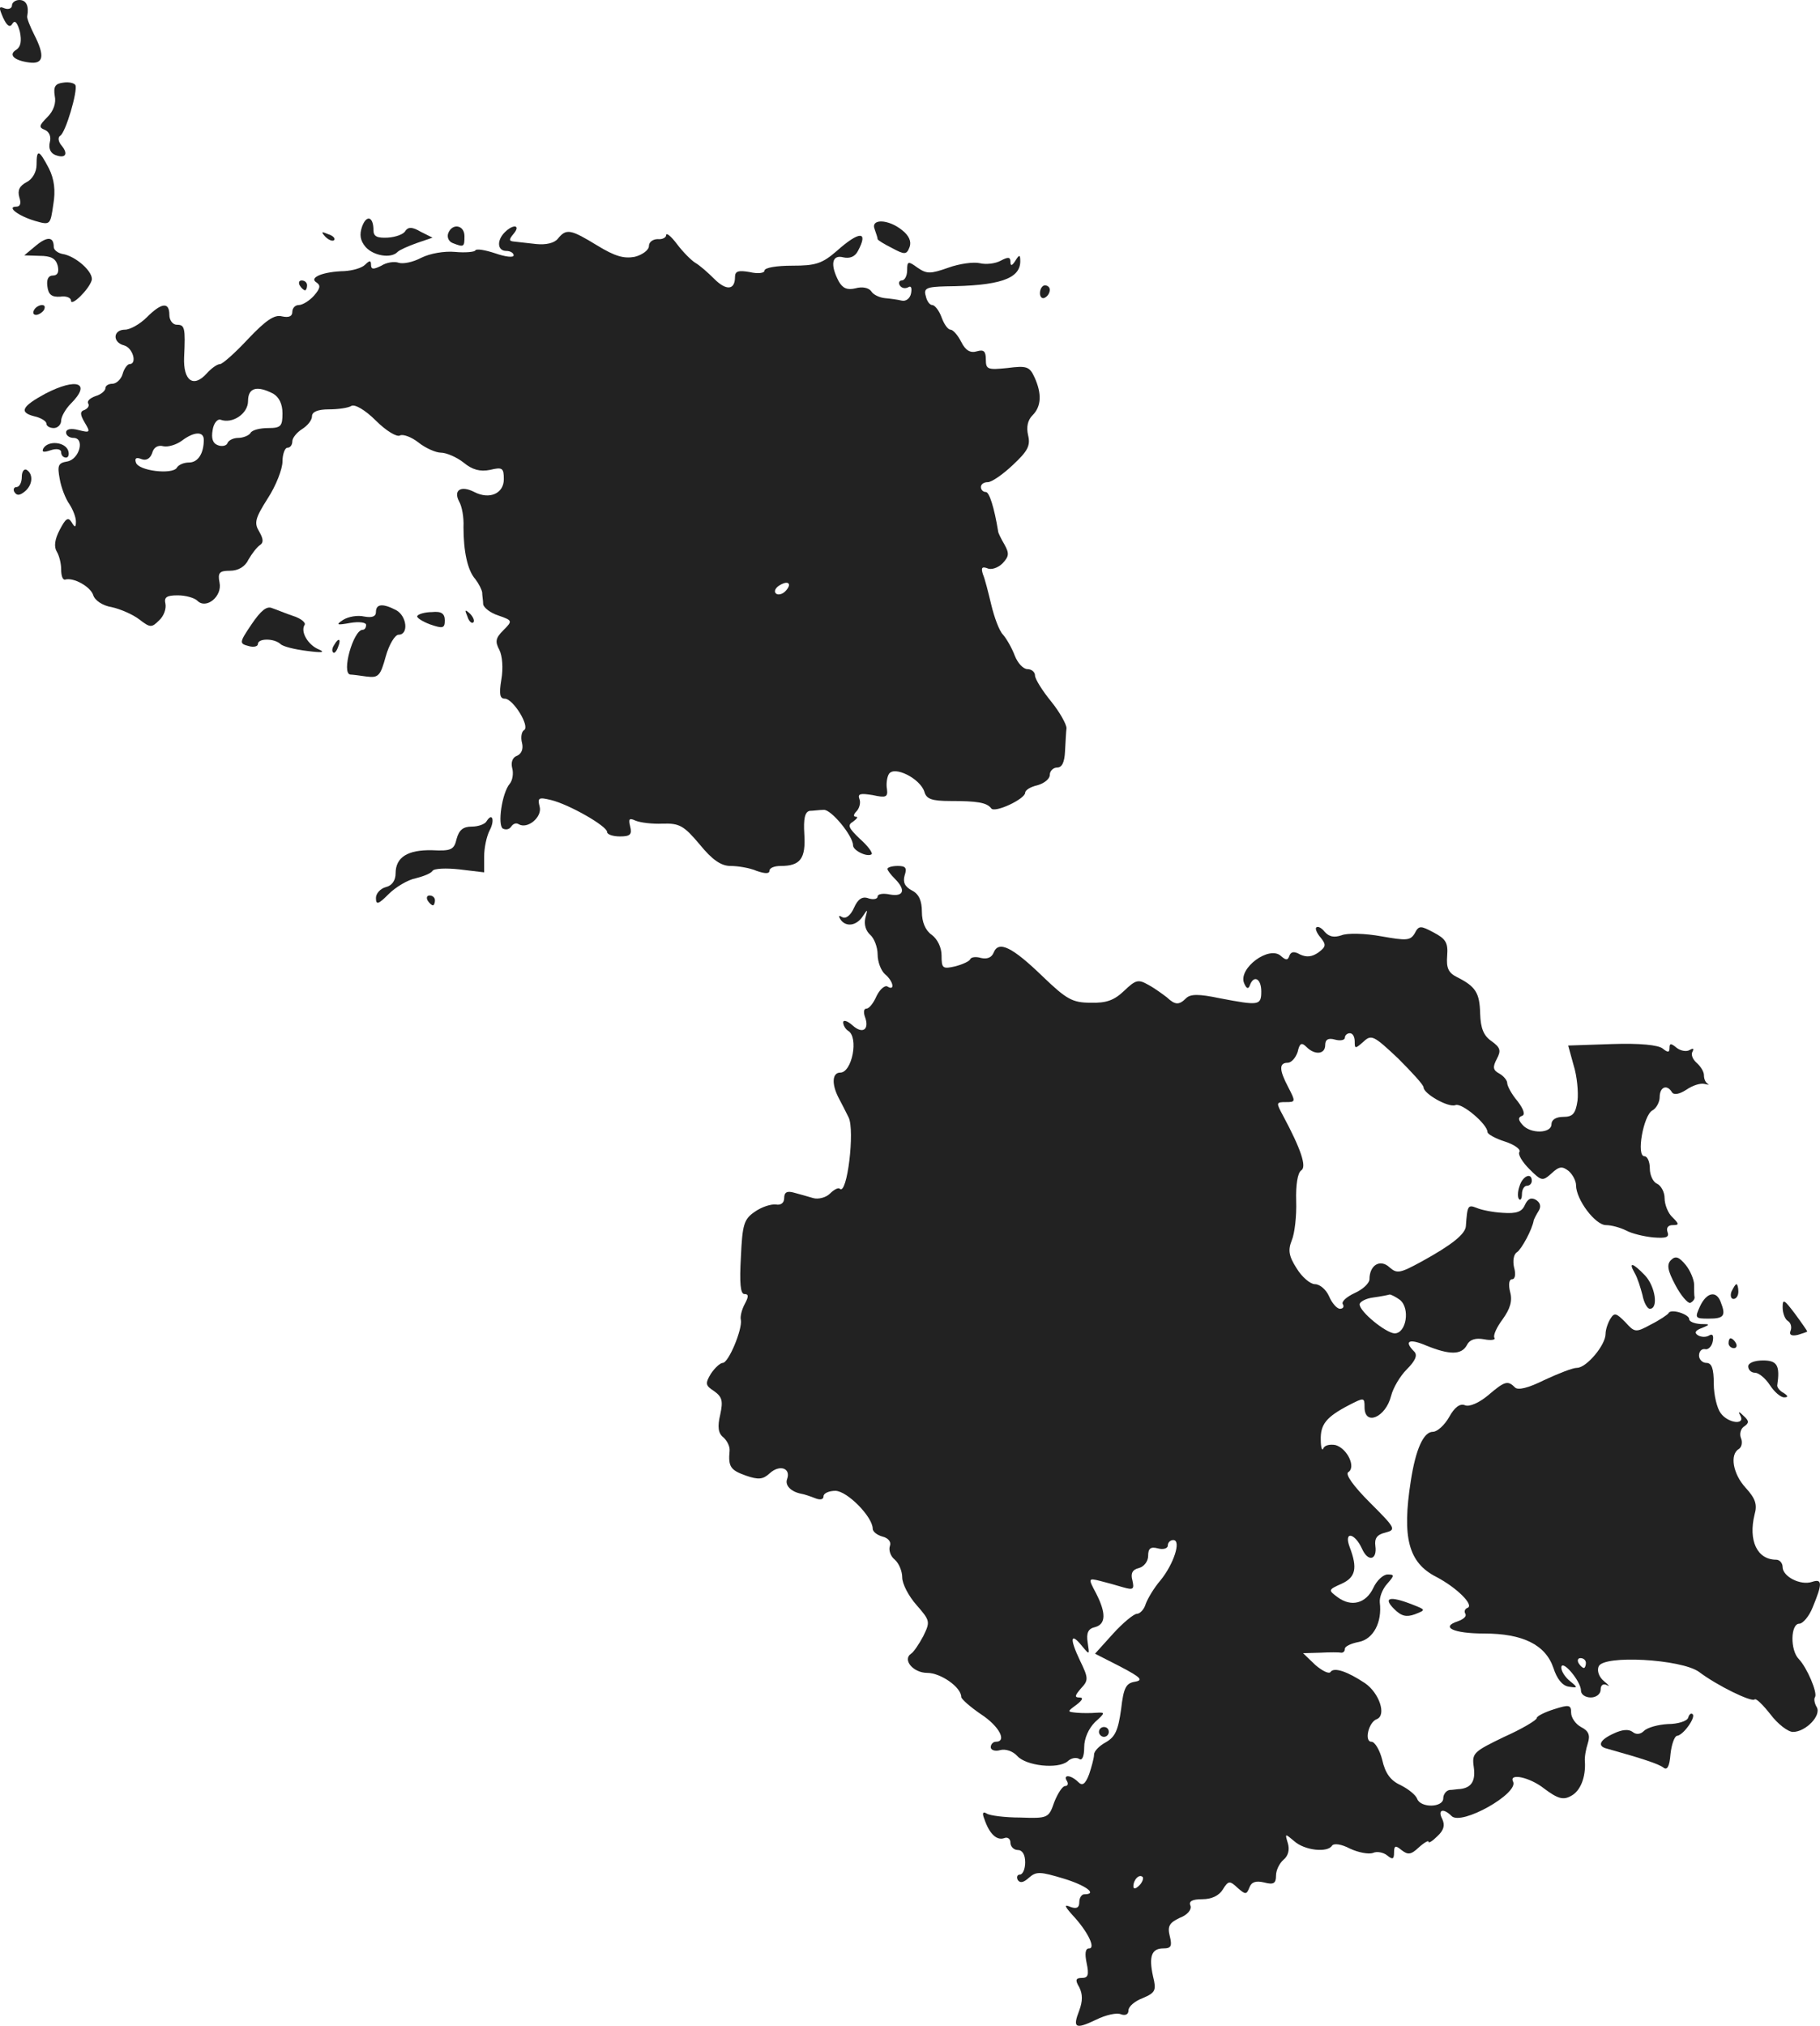 <?xml version="1.0" standalone="no"?>
<!DOCTYPE svg PUBLIC "-//W3C//DTD SVG 20010904//EN"
 "http://www.w3.org/TR/2001/REC-SVG-20010904/DTD/svg10.dtd">
<svg version="1.0" xmlns="http://www.w3.org/2000/svg"
 width="370.028pt" height="411.712pt" viewBox="0 0 370.028 411.712"
 preserveAspectRatio="xMidYMid meet">
<g transform="translate(-820.568,1179) scale(0.1,-0.1)"
fill="#222222" stroke="none">
<path d="M8230 11779 c0 -6 -7 -9 -15 -6 -12 5 -12 2 -3 -19 8 -17 14 -21 19
-12 5 8 10 2 15 -16 4 -19 2 -31 -7 -37 -17 -10 -5 -22 26 -26 30 -4 32 14 10
57 -8 16 -15 33 -14 37 4 21 -2 33 -16 33 -8 0 -15 -5 -15 -11z"/>
<path d="M8334 11622 c-16 -2 -20 -8 -17 -27 3 -14 -2 -30 -15 -43 -17 -17
-18 -21 -5 -26 9 -4 13 -14 10 -25 -3 -12 1 -22 11 -26 21 -8 27 2 13 19 -7 8
-8 17 -3 20 11 6 36 91 31 103 -2 4 -13 7 -25 5z"/>
<path d="M8280 11455 c0 -14 -8 -29 -20 -35 -15 -8 -19 -17 -15 -31 4 -12 2
-19 -6 -19 -21 0 4 -19 38 -29 31 -9 31 -8 37 33 5 29 2 52 -9 74 -20 38 -25
40 -25 7z"/>
<path d="M8942 11330 c-6 -17 -4 -29 7 -42 16 -18 52 -24 65 -10 4 4 22 12 39
18 l32 11 -24 12 c-17 10 -25 10 -31 2 -3 -7 -20 -13 -36 -14 -21 -1 -29 2
-29 15 0 28 -14 32 -23 8z"/>
<path d="M9984 11324 c3 -9 6 -17 6 -20 0 -2 13 -10 29 -18 26 -14 30 -14 36
2 4 11 -1 23 -15 34 -28 23 -65 24 -56 2z"/>
<path d="M9117 11316 c-3 -8 1 -17 9 -20 23 -9 24 -8 24 14 0 23 -25 27 -33 6z"/>
<path d="M9232 11318 c-17 -17 -15 -38 3 -38 8 0 15 -4 15 -9 0 -5 -17 -3 -37
4 -21 7 -39 10 -41 6 -1 -3 -20 -5 -41 -3 -22 2 -51 -3 -69 -12 -17 -9 -37
-13 -46 -10 -8 3 -24 1 -35 -6 -16 -8 -21 -8 -21 2 0 9 -3 9 -12 0 -7 -7 -26
-12 -42 -13 -43 -1 -73 -13 -57 -23 9 -6 8 -12 -5 -27 -9 -10 -23 -19 -31 -19
-7 0 -13 -6 -13 -14 0 -9 -7 -12 -21 -9 -15 4 -32 -7 -69 -46 -26 -28 -52 -51
-57 -51 -6 0 -18 -9 -27 -19 -27 -30 -48 -15 -46 33 3 61 1 66 -15 66 -8 0
-15 9 -15 20 0 27 -16 25 -46 -5 -14 -14 -34 -25 -44 -25 -25 0 -26 -26 -2
-32 18 -5 27 -38 11 -38 -4 0 -11 -9 -14 -20 -3 -11 -13 -20 -21 -20 -8 0 -14
-4 -14 -9 0 -5 -9 -13 -20 -16 -11 -4 -18 -10 -15 -15 3 -5 -1 -10 -7 -13 -10
-3 -10 -9 0 -26 12 -20 11 -21 -13 -15 -15 4 -25 2 -25 -5 0 -6 7 -11 15 -11
24 0 12 -44 -13 -48 -18 -3 -20 -8 -15 -35 3 -18 12 -41 20 -52 7 -11 13 -26
13 -35 0 -12 -2 -13 -9 -1 -7 11 -12 7 -24 -16 -10 -19 -12 -34 -6 -44 5 -8 9
-24 9 -36 0 -13 3 -22 8 -21 17 5 51 -14 57 -31 3 -11 19 -22 38 -25 18 -4 43
-15 56 -25 22 -17 25 -17 40 -2 10 9 15 24 13 34 -3 13 2 17 25 17 16 0 34 -5
40 -11 18 -18 51 9 45 37 -4 20 0 24 21 24 17 0 31 8 38 23 7 12 17 25 23 29
8 5 7 13 -1 27 -11 18 -9 27 17 68 17 26 30 60 30 75 0 15 5 28 10 28 6 0 10
6 10 13 0 7 9 18 20 25 11 7 20 18 20 26 0 9 12 14 34 14 19 0 40 3 46 7 7 4
28 -8 50 -30 21 -21 43 -34 49 -30 6 3 23 -3 37 -14 15 -12 36 -21 46 -21 11
0 32 -9 46 -20 18 -15 34 -19 54 -15 25 6 28 4 28 -19 0 -29 -29 -42 -60 -26
-27 14 -43 4 -31 -19 6 -10 10 -33 9 -52 0 -49 8 -88 24 -106 7 -9 13 -21 14
-27 0 -6 2 -17 2 -24 1 -7 15 -18 31 -23 29 -10 29 -11 10 -30 -16 -16 -17
-23 -8 -40 6 -12 8 -37 4 -60 -5 -30 -3 -39 7 -39 17 0 52 -57 39 -64 -5 -3
-7 -15 -4 -26 3 -12 -1 -22 -10 -26 -9 -3 -13 -13 -10 -25 3 -10 1 -25 -5 -32
-16 -19 -25 -84 -14 -91 6 -3 13 -2 17 4 4 6 10 8 15 5 18 -11 48 14 43 35 -5
19 -2 20 23 14 37 -9 114 -53 114 -65 0 -5 12 -9 26 -9 21 0 25 4 21 20 -4 16
-2 18 11 12 10 -4 34 -7 55 -6 34 1 43 -4 75 -42 26 -32 44 -44 63 -44 15 0
39 -4 53 -10 17 -6 26 -6 26 0 0 6 10 10 23 10 40 0 51 15 48 64 -2 32 1 46
11 48 7 0 20 2 28 2 15 2 60 -53 60 -72 0 -11 30 -25 38 -18 2 3 -8 17 -24 31
-23 22 -26 28 -14 35 8 6 11 10 6 10 -6 0 -5 5 1 11 6 6 9 18 6 25 -4 11 2 12
27 8 27 -6 31 -4 29 12 -2 10 0 25 4 31 11 17 63 -9 72 -36 4 -15 15 -19 53
-19 54 0 74 -3 83 -15 7 -10 69 19 69 32 0 5 11 12 25 15 14 4 25 13 25 21 0
8 7 15 15 15 10 0 15 11 16 33 1 17 2 39 3 47 0 8 -14 33 -31 54 -18 22 -33
46 -33 53 0 7 -7 13 -15 13 -9 0 -20 12 -26 27 -6 16 -17 35 -24 43 -8 8 -18
36 -24 61 -6 25 -13 53 -17 62 -4 13 -2 16 9 12 8 -4 22 1 31 10 13 14 14 20
4 38 -7 12 -13 24 -13 27 -8 49 -18 80 -25 80 -6 0 -10 5 -10 10 0 6 6 10 14
10 8 0 31 16 51 35 30 28 36 39 31 60 -4 17 -1 31 9 41 18 18 19 44 4 77 -10
22 -16 24 -55 19 -40 -4 -44 -3 -44 17 0 17 -4 21 -18 17 -13 -4 -23 1 -32 19
-7 14 -17 25 -22 25 -5 0 -13 11 -18 25 -5 14 -14 25 -19 25 -5 0 -11 8 -13
18 -5 16 1 19 41 20 108 1 151 15 151 51 0 14 -2 14 -10 1 -7 -11 -10 -11 -10
-2 0 10 -5 10 -20 2 -11 -6 -30 -8 -42 -5 -13 3 -42 -1 -64 -9 -37 -13 -44
-13 -63 0 -19 14 -21 13 -21 -5 0 -12 -5 -21 -11 -21 -5 0 -7 -5 -4 -10 4 -6
11 -7 17 -4 6 4 8 -1 6 -12 -2 -11 -11 -17 -19 -15 -8 2 -23 4 -34 5 -11 1
-24 7 -28 14 -5 7 -18 10 -32 6 -17 -4 -26 0 -34 14 -18 34 -14 55 9 49 13 -3
24 1 30 13 22 41 3 41 -43 0 -30 -26 -43 -30 -91 -30 -31 0 -56 -4 -56 -10 0
-5 -13 -7 -30 -3 -23 4 -30 2 -30 -10 0 -27 -18 -28 -42 -4 -13 13 -30 28 -39
33 -8 5 -25 22 -37 38 -12 16 -22 24 -22 18 0 -5 -8 -9 -17 -8 -10 0 -18 -6
-18 -14 0 -8 -13 -18 -29 -22 -22 -4 -40 1 -76 23 -54 33 -63 35 -80 14 -7 -9
-24 -13 -44 -11 -17 2 -37 4 -45 5 -11 1 -11 4 -1 16 15 18 -1 20 -18 3z
m-471 -328 c12 -7 19 -21 19 -40 0 -26 -3 -30 -29 -30 -17 0 -33 -4 -36 -10
-3 -5 -15 -10 -25 -10 -10 0 -20 -5 -22 -11 -2 -5 -11 -7 -19 -4 -11 4 -14 14
-11 31 2 14 10 23 16 21 24 -9 56 12 56 38 0 27 18 32 51 15z m-141 -94 c0
-28 -12 -46 -30 -46 -11 0 -22 -5 -25 -11 -10 -14 -78 -6 -83 11 -3 9 1 11 11
7 10 -4 18 1 22 12 3 12 12 17 23 14 9 -2 26 3 37 11 25 19 45 20 45 2z m1182
-308 c-6 -6 -15 -8 -19 -4 -4 4 -1 11 7 16 19 12 27 3 12 -12z"/>
<path d="M8867 11309 c7 -7 15 -10 18 -7 3 3 -2 9 -12 12 -14 6 -15 5 -6 -5z"/>
<path d="M8279 11291 l-24 -20 31 -1 c23 0 33 -5 37 -20 3 -13 0 -20 -10 -20
-9 0 -13 -8 -11 -22 2 -17 9 -22 26 -21 12 2 22 -2 22 -8 0 -13 36 22 42 41 5
16 -32 50 -60 54 -9 2 -17 8 -17 14 0 21 -13 22 -36 3z"/>
<path d="M8815 11210 c3 -5 8 -10 11 -10 2 0 4 5 4 10 0 6 -5 10 -11 10 -5 0
-7 -4 -4 -10z"/>
<path d="M10320 11194 c0 -8 5 -12 10 -9 6 3 10 10 10 16 0 5 -4 9 -10 9 -5 0
-10 -7 -10 -16z"/>
<path d="M8275 11160 c-3 -5 -2 -10 4 -10 5 0 13 5 16 10 3 6 2 10 -4 10 -5 0
-13 -4 -16 -10z"/>
<path d="M8298 10990 c-48 -26 -54 -38 -23 -46 14 -3 25 -10 25 -15 0 -5 7 -9
15 -9 8 0 15 7 15 15 0 8 9 24 20 35 42 42 12 53 -52 20z"/>
<path d="M8294 10879 c-4 -8 0 -9 15 -4 12 4 21 2 21 -4 0 -6 4 -11 10 -11 5
0 7 7 4 15 -7 17 -40 20 -50 4z"/>
<path d="M8250 10821 c0 -12 -5 -21 -11 -21 -5 0 -7 -5 -4 -10 5 -8 11 -7 21
1 16 13 18 35 4 44 -5 3 -10 -3 -10 -14z"/>
<path d="M8717 10521 c-25 -37 -25 -39 -6 -44 10 -3 19 -1 19 4 0 12 33 12 46
0 5 -5 29 -11 54 -14 30 -4 38 -3 24 3 -22 9 -38 36 -29 50 3 4 -7 13 -23 18
-15 5 -34 13 -43 16 -11 5 -23 -5 -42 -33z"/>
<path d="M8970 10546 c0 -9 -8 -12 -24 -9 -13 3 -32 0 -43 -7 -15 -10 -13 -11
15 -6 18 3 32 1 32 -4 0 -6 -3 -10 -7 -10 -19 0 -44 -89 -25 -91 4 0 19 -2 33
-4 24 -3 28 1 39 41 7 25 19 44 26 44 21 0 17 38 -5 50 -27 14 -41 13 -41 -4z"/>
<path d="M9054 10538 c-2 -3 10 -11 26 -17 26 -9 30 -8 30 8 0 14 -7 19 -26
17 -14 0 -28 -4 -30 -8z"/>
<path d="M9156 10537 c3 -10 9 -15 12 -12 3 3 0 11 -7 18 -10 9 -11 8 -5 -6z"/>
<path d="M8885 10479 c-4 -6 -5 -12 -2 -15 2 -3 7 2 10 11 7 17 1 20 -8 4z"/>
<path d="M9195 10121 c-3 -6 -17 -11 -30 -11 -18 0 -26 -7 -31 -25 -5 -22 -11
-25 -50 -23 -49 1 -74 -14 -74 -47 0 -14 -7 -25 -20 -28 -11 -3 -20 -13 -20
-22 0 -15 5 -13 26 8 14 14 39 29 55 32 16 4 31 10 34 15 3 5 28 6 55 3 l50
-6 0 32 c0 18 5 41 11 53 11 20 6 38 -6 19z"/>
<path d="M10010 10024 c0 -3 7 -12 15 -20 23 -23 18 -37 -10 -32 -14 3 -25 1
-25 -4 0 -5 -8 -7 -18 -4 -13 5 -22 -1 -30 -19 -7 -16 -17 -23 -24 -19 -7 4
-8 3 -4 -4 11 -17 33 -14 46 6 10 15 10 15 5 -4 -3 -13 1 -26 10 -34 8 -7 15
-25 15 -40 0 -15 7 -33 15 -40 17 -14 21 -35 5 -25 -5 3 -15 -5 -22 -19 -6
-14 -15 -26 -21 -26 -5 0 -6 -7 -3 -16 10 -26 -4 -37 -25 -18 -10 9 -19 12
-19 6 0 -6 5 -14 10 -17 22 -13 8 -85 -16 -85 -16 0 -18 -22 -4 -50 6 -11 15
-29 21 -41 13 -26 -3 -160 -18 -145 -3 3 -12 -2 -20 -10 -8 -8 -24 -12 -34 -9
-10 3 -28 8 -39 11 -14 4 -20 1 -20 -11 0 -10 -7 -15 -17 -13 -10 1 -29 -5
-43 -15 -22 -15 -25 -26 -28 -92 -3 -52 -1 -75 7 -75 9 0 9 -5 1 -20 -6 -11
-10 -26 -8 -33 3 -19 -25 -87 -37 -87 -5 0 -16 -10 -24 -22 -12 -20 -11 -24 6
-35 17 -12 19 -20 13 -48 -6 -25 -4 -38 6 -46 8 -7 14 -19 13 -28 -3 -32 2
-39 33 -50 26 -9 35 -8 49 5 20 18 43 10 35 -12 -5 -13 8 -26 29 -30 6 -1 18
-5 28 -9 10 -4 17 -3 17 4 0 6 11 11 24 11 24 0 76 -53 76 -77 0 -6 9 -13 20
-16 12 -3 18 -11 15 -19 -3 -8 1 -21 10 -28 8 -7 15 -23 15 -36 0 -13 13 -38
29 -56 28 -32 28 -34 14 -63 -9 -17 -20 -33 -25 -36 -18 -12 4 -39 33 -39 27
0 69 -29 69 -49 0 -4 18 -20 40 -35 37 -24 54 -56 30 -56 -5 0 -10 -5 -10 -11
0 -6 9 -9 19 -6 11 3 26 -2 35 -12 18 -20 82 -27 102 -11 7 7 18 9 24 5 6 -4
10 6 10 24 0 18 9 38 22 51 21 19 21 20 3 19 -11 -1 -29 -1 -40 0 -20 2 -20 2
-1 16 13 10 15 15 6 15 -10 0 -9 4 3 18 16 17 16 21 -2 58 -21 44 -19 58 5 28
15 -18 15 -18 11 8 -3 19 1 28 15 31 22 6 23 28 2 69 -16 30 -16 31 8 25 12
-3 34 -9 47 -13 21 -6 23 -4 19 14 -4 14 0 22 13 25 11 3 19 14 19 25 0 15 5
19 20 15 11 -3 20 0 20 6 0 6 5 11 11 11 17 0 1 -49 -26 -82 -13 -15 -26 -37
-30 -48 -3 -11 -12 -20 -18 -20 -6 0 -28 -18 -48 -40 l-37 -41 51 -26 c42 -22
48 -28 30 -31 -18 -3 -23 -12 -28 -56 -6 -43 -12 -56 -31 -67 -13 -7 -24 -18
-24 -25 0 -7 -5 -25 -10 -40 -8 -21 -14 -24 -22 -16 -15 15 -32 16 -23 2 3 -5
2 -10 -4 -10 -5 0 -15 -15 -22 -33 -11 -32 -13 -33 -69 -31 -31 0 -62 4 -68 8
-8 5 -10 1 -5 -11 10 -30 25 -44 40 -39 7 3 13 -1 13 -9 0 -8 7 -15 15 -15 9
0 15 -9 15 -25 0 -14 -5 -25 -11 -25 -5 0 -7 -5 -4 -11 5 -7 12 -5 23 5 15 13
23 12 70 -2 46 -14 70 -32 42 -32 -5 0 -10 -7 -10 -16 0 -11 -5 -14 -17 -10
-14 6 -14 3 3 -16 31 -33 48 -68 34 -68 -8 0 -9 -11 -5 -30 5 -24 3 -30 -10
-30 -12 0 -14 -4 -5 -19 7 -14 7 -28 0 -47 -14 -36 -8 -39 34 -19 20 10 43 15
51 11 9 -3 15 0 15 8 0 8 13 19 29 25 26 11 28 16 21 44 -9 41 -3 57 21 57 16
0 18 5 13 25 -5 20 -1 27 20 37 16 6 25 17 22 25 -4 9 4 13 24 13 19 0 34 7
42 20 11 18 14 18 30 3 16 -14 18 -14 24 1 4 11 13 14 30 10 19 -5 24 -2 24
14 0 11 7 25 15 32 10 8 13 21 9 34 -6 20 -6 20 13 4 21 -19 68 -24 77 -9 4 5
19 3 36 -6 17 -8 38 -12 47 -9 8 4 22 1 29 -5 11 -9 14 -8 14 6 0 14 3 15 15
5 13 -10 19 -10 35 5 11 10 20 15 20 12 0 -4 8 1 18 11 13 12 16 22 10 35 -10
19 2 23 19 6 20 -20 137 46 125 70 -9 18 34 9 63 -14 28 -21 39 -24 55 -15 19
10 30 38 28 70 -1 8 2 25 6 37 5 16 2 25 -14 33 -11 6 -20 19 -20 29 0 16 -4
17 -35 7 -19 -6 -35 -14 -35 -18 0 -4 -30 -22 -66 -38 -62 -30 -66 -33 -62
-61 4 -28 -4 -42 -27 -45 -5 0 -16 -2 -22 -2 -7 -1 -13 -9 -13 -17 0 -19 -46
-20 -53 -1 -3 8 -18 20 -34 28 -20 9 -31 24 -37 51 -5 20 -15 37 -22 37 -15 0
-6 40 11 46 20 8 5 53 -24 73 -36 24 -63 33 -70 23 -3 -5 -17 2 -31 14 l-25
24 35 1 c19 1 38 1 43 0 4 0 7 3 7 8 0 5 13 11 29 14 29 6 47 40 42 80 -1 10
5 27 15 38 15 17 15 19 1 19 -9 0 -22 -12 -29 -27 -15 -32 -45 -40 -73 -19
-19 14 -19 15 8 27 29 13 33 32 17 74 -13 34 10 30 25 -3 12 -27 31 -23 27 6
-2 15 3 23 20 27 23 6 21 9 -31 61 -34 34 -51 58 -44 62 16 10 -2 48 -26 55
-11 2 -22 0 -25 -7 -2 -6 -5 2 -5 17 -1 32 11 47 57 71 31 16 32 16 32 -4 0
-39 43 -21 54 23 4 16 18 40 32 54 18 18 22 29 15 36 -22 22 -10 27 25 12 47
-19 71 -19 82 1 6 12 18 15 35 12 15 -3 24 -1 21 3 -3 5 5 22 17 38 15 21 20
37 15 55 -4 16 -2 26 4 26 6 0 8 10 4 24 -3 13 -1 27 6 31 9 6 31 46 34 65 1
3 5 11 10 19 5 8 4 16 -5 22 -10 6 -17 3 -23 -10 -6 -14 -17 -18 -45 -16 -20
1 -44 6 -53 10 -18 7 -19 5 -22 -37 -1 -16 -28 -38 -90 -72 -44 -24 -50 -25
-65 -12 -19 18 -41 5 -41 -24 0 -8 -14 -21 -30 -28 -17 -8 -28 -18 -24 -23 3
-5 0 -9 -6 -9 -6 0 -16 11 -22 25 -6 14 -19 25 -29 25 -9 0 -26 14 -37 32 -16
25 -18 37 -10 57 6 14 10 50 9 80 -1 33 3 57 10 62 12 7 0 43 -37 112 -14 26
-14 27 6 27 20 0 20 1 5 30 -19 36 -19 50 -1 50 7 0 16 10 20 22 4 18 8 20 18
10 17 -17 38 -15 38 4 0 11 6 15 20 11 11 -3 20 -1 20 4 0 5 5 9 10 9 6 0 10
-7 10 -17 0 -15 1 -15 18 0 16 15 21 12 70 -34 28 -28 52 -54 52 -59 0 -13 51
-42 65 -36 13 5 65 -39 65 -55 0 -4 16 -13 35 -19 19 -6 33 -16 30 -21 -4 -5
6 -21 20 -35 25 -25 27 -25 45 -9 16 15 22 15 35 5 8 -7 15 -20 15 -29 0 -29
39 -81 61 -81 11 0 29 -5 41 -11 11 -6 35 -12 55 -14 26 -2 33 0 29 11 -3 8 1
14 10 14 14 0 14 2 0 16 -9 8 -16 26 -16 39 0 12 -7 25 -15 29 -8 3 -15 17
-15 31 0 14 -5 25 -11 25 -17 0 -2 83 16 93 8 4 15 17 15 27 0 21 15 27 25 10
4 -6 15 -4 29 5 13 9 29 14 37 12 8 -2 11 -2 7 0 -5 3 -8 10 -8 18 0 7 -7 18
-15 25 -8 7 -12 17 -8 23 3 6 1 7 -6 3 -6 -4 -18 -2 -26 4 -12 10 -15 10 -15
0 0 -9 -3 -10 -14 -1 -9 7 -46 11 -103 9 l-89 -3 11 -40 c7 -22 10 -55 8 -72
-4 -27 -10 -33 -29 -33 -15 0 -24 -6 -24 -15 0 -19 -43 -20 -59 -1 -9 10 -9
15 -1 18 7 2 4 13 -9 30 -12 14 -21 31 -21 37 0 5 -7 14 -16 19 -13 7 -14 13
-5 30 9 17 7 23 -11 36 -16 11 -22 26 -23 56 -1 42 -9 55 -47 74 -18 9 -22 19
-20 44 2 26 -3 34 -28 47 -26 14 -30 14 -38 -2 -9 -15 -17 -15 -68 -6 -33 6
-69 7 -81 2 -15 -5 -25 -3 -34 7 -6 8 -14 12 -17 9 -3 -2 1 -12 9 -21 11 -14
11 -18 -5 -30 -13 -9 -24 -10 -37 -4 -12 7 -19 6 -22 -3 -3 -9 -7 -9 -17 0
-24 22 -87 -25 -75 -55 5 -12 9 -13 12 -4 8 21 23 13 23 -13 0 -29 -5 -29 -84
-14 -43 9 -60 9 -69 0 -14 -14 -22 -14 -39 2 -8 6 -24 18 -37 25 -21 12 -26
11 -50 -12 -20 -19 -36 -25 -68 -24 -37 0 -49 7 -97 53 -62 60 -90 74 -100 49
-4 -10 -13 -14 -26 -11 -10 3 -20 2 -22 -3 -2 -4 -15 -10 -30 -14 -26 -6 -28
-4 -28 22 0 16 -8 33 -20 42 -13 9 -20 26 -20 47 0 22 -6 36 -20 43 -15 8 -19
17 -15 31 5 15 2 19 -14 19 -12 0 -21 -3 -21 -6z m1042 -876 c21 -17 13 -68
-11 -68 -18 1 -71 44 -71 59 0 5 12 12 28 14 15 2 30 5 33 6 3 0 13 -5 21 -11z
m-530 -1190 c-7 -7 -12 -8 -12 -2 0 14 12 26 19 19 2 -3 -1 -11 -7 -17z"/>
<path d="M9075 9960 c3 -5 8 -10 11 -10 2 0 4 5 4 10 0 6 -5 10 -11 10 -5 0
-7 -4 -4 -10z"/>
<path d="M11295 9379 c-4 -11 -4 -23 -1 -26 3 -4 6 1 6 10 0 10 5 17 10 17 6
0 10 5 10 10 0 18 -19 10 -25 -11z"/>
<path d="M11603 9229 c-9 -9 -7 -21 9 -51 11 -21 25 -37 30 -36 5 2 9 7 9 11
-1 4 -1 16 -1 26 0 10 -8 29 -17 40 -14 17 -21 19 -30 10z"/>
<path d="M11529 9203 c6 -10 12 -30 16 -45 3 -16 10 -28 15 -28 18 0 11 46
-10 68 -25 26 -34 28 -21 5z"/>
<path d="M11726 9165 c-3 -8 -1 -15 4 -15 6 0 10 7 10 15 0 8 -2 15 -4 15 -2
0 -6 -7 -10 -15z"/>
<path d="M11662 9135 c-11 -24 -10 -25 18 -25 31 0 35 6 24 34 -9 24 -29 19
-42 -9z"/>
<path d="M11830 9133 c0 -12 5 -25 11 -28 6 -4 8 -13 5 -20 -3 -8 2 -11 15 -8
10 3 19 6 19 7 0 1 -11 17 -25 36 -22 29 -25 31 -25 13z"/>
<path d="M11598 9121 c-2 -3 -18 -14 -36 -23 -31 -17 -33 -16 -52 5 -18 18
-22 20 -30 7 -5 -8 -10 -22 -10 -31 0 -23 -39 -69 -58 -69 -9 0 -39 -12 -67
-25 -32 -16 -53 -21 -59 -15 -15 15 -21 13 -55 -16 -18 -15 -38 -24 -47 -20
-10 4 -21 -4 -32 -24 -9 -16 -24 -30 -33 -30 -19 0 -35 -35 -45 -100 -18 -115
-5 -166 52 -195 42 -22 78 -58 63 -63 -5 -2 -7 -7 -4 -12 3 -5 -4 -11 -15 -15
-37 -12 -9 -25 53 -25 79 0 125 -23 141 -70 7 -22 18 -36 31 -38 19 -3 19 -2
3 11 -10 8 -18 20 -18 28 1 18 40 -28 40 -47 0 -8 9 -14 20 -14 11 0 20 7 20
16 0 9 5 13 13 9 6 -4 4 0 -6 8 -10 8 -15 21 -11 30 9 24 168 15 204 -11 37
-28 107 -62 113 -56 3 3 17 -11 32 -30 15 -20 36 -36 46 -36 26 0 59 34 48 51
-4 7 -6 16 -3 20 5 9 -16 59 -33 77 -18 18 -17 72 1 72 7 0 20 15 27 33 20 48
20 59 -1 52 -24 -8 -60 11 -60 30 0 8 -6 15 -13 15 -39 0 -57 39 -44 92 6 21
1 33 -18 54 -26 28 -33 68 -14 79 6 4 8 14 4 23 -3 8 0 19 7 23 10 7 10 11 -1
21 -10 10 -12 10 -7 1 11 -20 -25 -16 -40 5 -7 9 -14 36 -14 60 0 30 -4 42
-15 42 -8 0 -15 7 -15 15 0 8 5 14 12 13 6 -2 14 5 16 16 2 11 0 16 -7 12 -6
-4 -16 -4 -23 0 -8 5 -6 10 8 15 17 7 17 8 -3 8 -13 1 -23 5 -23 10 0 10 -38
22 -42 12z m-168 -711 c0 -5 -2 -10 -4 -10 -3 0 -8 5 -11 10 -3 6 -1 10 4 10
6 0 11 -4 11 -10z"/>
<path d="M11720 9060 c0 -5 5 -10 11 -10 5 0 7 5 4 10 -3 6 -8 10 -11 10 -2 0
-4 -4 -4 -10z"/>
<path d="M11760 9013 c0 -7 6 -13 14 -13 7 0 21 -11 30 -25 9 -14 22 -25 29
-25 9 0 8 3 -1 9 -8 4 -13 11 -13 15 6 41 0 51 -29 51 -17 0 -30 -5 -30 -12z"/>
<path d="M11040 8520 c15 -15 25 -17 42 -11 23 9 23 9 -5 20 -46 18 -60 14
-37 -9z"/>
<path d="M11638 8299 c-2 -7 -21 -13 -41 -13 -20 -1 -42 -7 -49 -14 -7 -7 -16
-8 -23 -2 -8 6 -21 5 -38 -3 -29 -13 -35 -26 -14 -31 75 -21 104 -31 114 -38
8 -7 13 1 15 27 2 19 8 36 13 37 13 1 39 38 32 44 -3 3 -7 0 -9 -7z"/>
<path d="M10440 8270 c0 -5 5 -10 10 -10 6 0 10 5 10 10 0 6 -4 10 -10 10 -5
0 -10 -4 -10 -10z"/>
</g>
</svg>
